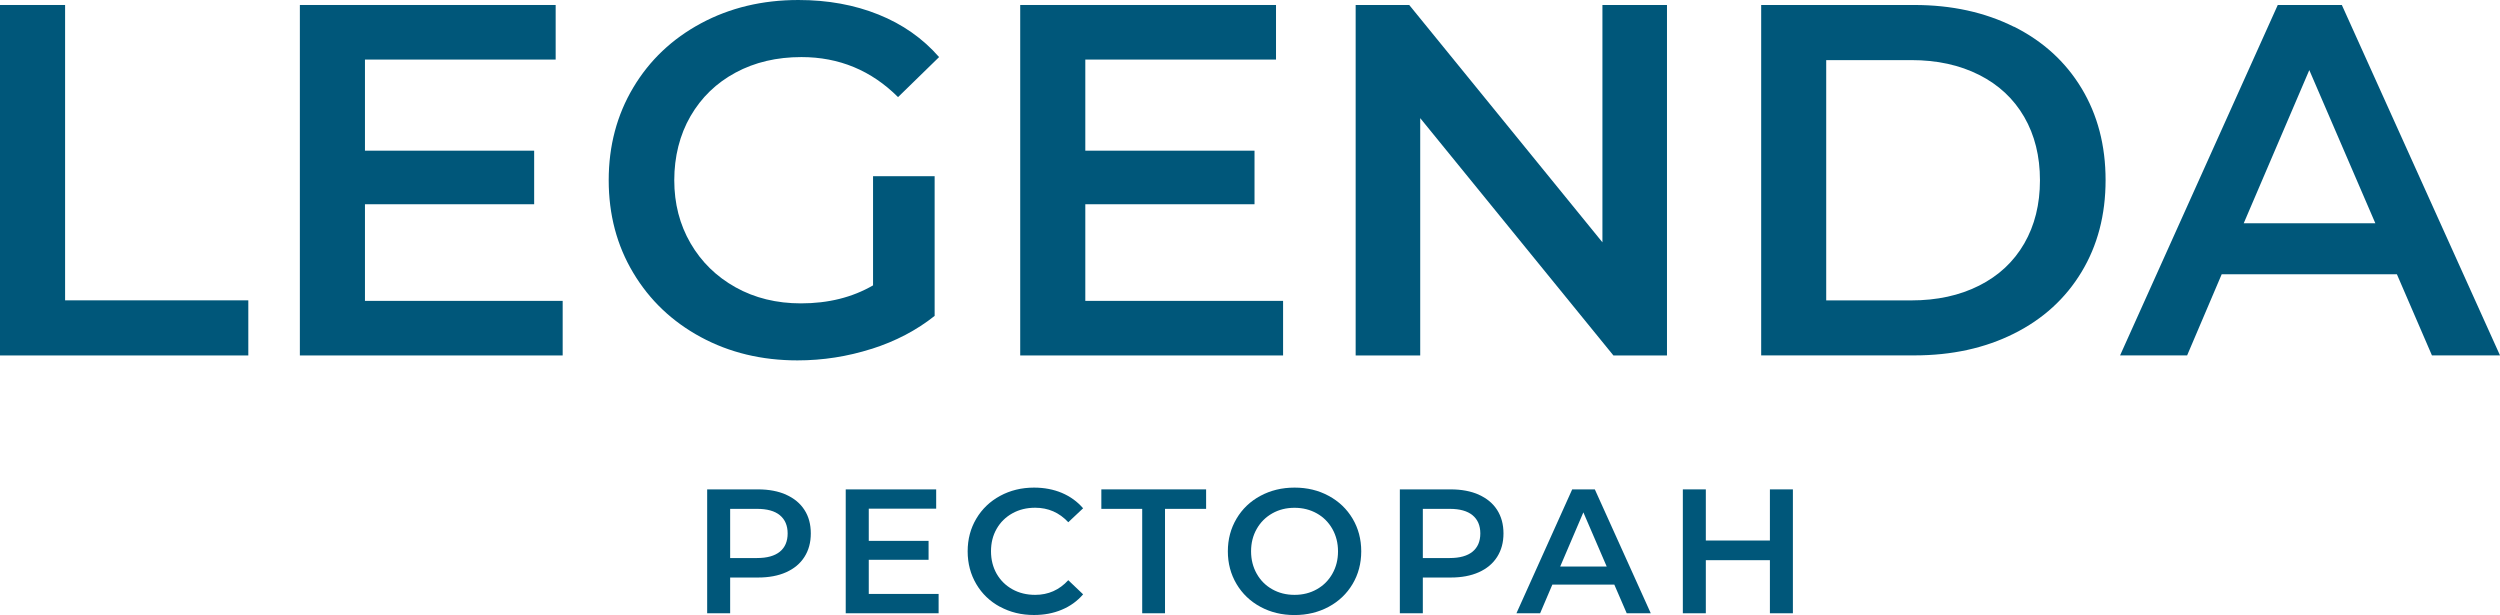 <?xml version="1.0" encoding="UTF-8"?>
<svg xmlns="http://www.w3.org/2000/svg" version="1.1" viewBox="0 0 420.94 103.56">
  <defs>
    <style>
      .cls-1 {
        fill: #00577a;
      }
    </style>
  </defs>
  <!-- Generator: Adobe Illustrator 28.6.0, SVG Export Plug-In . SVG Version: 1.2.0 Build 709)  -->
  <g>
    <g id="_x30_0">
      <g>
        <g>
          <polygon class="cls-1" points="10.96 .84 0 .84 0 59.85 41.81 59.85 41.81 50.57 10.96 50.57 10.96 .84"/>
          <polygon class="cls-1" points="61.45 34.39 89.94 34.39 89.94 25.37 61.45 25.37 61.45 10.03 93.56 10.03 93.56 .84 50.49 .84 50.49 59.85 94.74 59.85 94.74 50.66 61.45 50.66 61.45 34.39"/>
          <path class="cls-1" d="M146.75,58.75c4.05-1.29,7.59-3.15,10.62-5.56v-23.52h-10.37v18.38c-3.49,2.02-7.53,3.03-12.14,3.03-4.1,0-7.77-.9-11-2.7-3.23-1.8-5.76-4.27-7.59-7.42-1.83-3.15-2.74-6.69-2.74-10.62s.91-7.64,2.74-10.79c1.83-3.15,4.35-5.59,7.59-7.33,3.23-1.74,6.92-2.61,11.08-2.61,6.35,0,11.77,2.25,16.27,6.74l6.91-6.74c-2.75-3.15-6.15-5.53-10.2-7.16-4.05-1.63-8.54-2.45-13.49-2.45-6.07,0-11.53,1.31-16.39,3.92-4.86,2.61-8.67,6.22-11.42,10.83s-4.13,9.81-4.13,15.59,1.37,10.99,4.13,15.59c2.75,4.61,6.55,8.22,11.38,10.83,4.83,2.61,10.26,3.92,16.27,3.92,4.27,0,8.43-.65,12.48-1.94Z"/>
          <polygon class="cls-1" points="216.04 50.66 182.74 50.66 182.74 34.39 211.23 34.39 211.23 25.37 182.74 25.37 182.74 10.03 214.85 10.03 214.85 .84 171.78 .84 171.78 59.85 216.04 59.85 216.04 50.66"/>
          <polygon class="cls-1" points="269.81 40.8 237.28 .84 228.26 .84 228.26 59.85 239.13 59.85 239.13 19.89 271.66 59.85 280.68 59.85 280.68 .84 269.81 .84 269.81 40.8"/>
          <path class="cls-1" d="M339.1,4.51c-4.89-2.44-10.48-3.67-16.77-3.67h-25.79v59h25.79c6.29,0,11.88-1.22,16.77-3.67,4.89-2.44,8.68-5.9,11.38-10.37,2.7-4.47,4.05-9.62,4.05-15.47s-1.35-11-4.05-15.47c-2.7-4.47-6.49-7.92-11.38-10.37ZM340.83,41.01c-1.77,3.06-4.3,5.42-7.59,7.08-3.29,1.66-7.09,2.49-11.42,2.49h-14.33V10.12h14.33c4.33,0,8.13.83,11.42,2.49,3.29,1.66,5.82,4.02,7.59,7.08,1.77,3.06,2.65,6.62,2.65,10.66s-.88,7.6-2.65,10.66Z"/>
          <path class="cls-1" d="M394.31.84h-10.79l-26.55,59h11.29l5.82-13.66h29.5l5.9,13.66h11.46L394.31.84ZM377.79,37.59l11.04-25.79,11.12,25.79h-22.17Z"/>
        </g>
        <g>
          <path class="cls-1" d="M132.37,83.3c1.34.6,2.37,1.45,3.08,2.56.72,1.11,1.07,2.43,1.07,3.96s-.36,2.83-1.07,3.95c-.71,1.12-1.74,1.98-3.08,2.58s-2.92.89-4.72.89h-4.71v6.02h-3.87v-20.86h8.58c1.81,0,3.38.3,4.72.89ZM131.31,92.89c.87-.71,1.31-1.74,1.31-3.07s-.44-2.35-1.31-3.07c-.87-.72-2.16-1.07-3.84-1.07h-4.53v8.28h4.53c1.69,0,2.97-.36,3.84-1.07Z"/>
          <path class="cls-1" d="M158.04,100.01v3.25h-15.64v-20.86h15.23v3.25h-11.35v5.42h10.07v3.19h-10.07v5.75h11.77Z"/>
          <path class="cls-1" d="M168.37,102.17c-1.7-.92-3.03-2.2-3.99-3.83-.96-1.63-1.45-3.47-1.45-5.51s.49-3.88,1.46-5.51c.97-1.63,2.31-2.91,4.01-3.83,1.7-.92,3.6-1.39,5.71-1.39,1.71,0,3.27.3,4.68.89,1.41.6,2.6,1.46,3.58,2.59l-2.5,2.35c-1.51-1.63-3.37-2.44-5.57-2.44-1.43,0-2.71.31-3.84.94s-2.02,1.5-2.65,2.61c-.64,1.11-.95,2.37-.95,3.78s.32,2.67.95,3.79c.64,1.11,1.52,1.98,2.65,2.61,1.13.63,2.41.94,3.84.94,2.21,0,4.06-.82,5.57-2.47l2.5,2.38c-.97,1.13-2.17,2-3.59,2.59-1.42.6-2.98.89-4.69.89-2.11,0-4.01-.46-5.71-1.39Z"/>
          <path class="cls-1" d="M203.07,85.68h-6.91v17.58h-3.84v-17.58h-6.88v-3.28h17.64v3.28Z"/>
          <path class="cls-1" d="M212.22,102.17c-1.71-.92-3.05-2.21-4.02-3.84-.97-1.64-1.46-3.47-1.46-5.5s.49-3.86,1.46-5.5c.97-1.64,2.31-2.92,4.02-3.84,1.71-.92,3.62-1.39,5.75-1.39s4.04.46,5.75,1.39c1.71.92,3.05,2.2,4.02,3.83.97,1.63,1.46,3.47,1.46,5.51s-.49,3.88-1.46,5.51c-.97,1.63-2.31,2.91-4.02,3.83-1.71.92-3.63,1.39-5.75,1.39s-4.04-.46-5.75-1.39ZM221.72,99.22c1.11-.62,1.99-1.5,2.62-2.62.64-1.12.95-2.38.95-3.77s-.32-2.65-.95-3.77c-.64-1.12-1.51-2-2.62-2.62s-2.36-.94-3.75-.94-2.64.31-3.75.94c-1.11.63-1.99,1.5-2.62,2.62-.64,1.12-.95,2.38-.95,3.77s.32,2.65.95,3.77c.63,1.12,1.51,2,2.62,2.62,1.11.63,2.36.94,3.75.94s2.64-.31,3.75-.94Z"/>
          <path class="cls-1" d="M249,83.3c1.34.6,2.37,1.45,3.08,2.56.71,1.11,1.07,2.43,1.07,3.96s-.36,2.83-1.07,3.95c-.71,1.12-1.74,1.98-3.08,2.58s-2.92.89-4.72.89h-4.71v6.02h-3.87v-20.86h8.58c1.81,0,3.38.3,4.72.89ZM247.94,92.89c.87-.71,1.31-1.74,1.31-3.07s-.44-2.35-1.31-3.07c-.88-.72-2.16-1.07-3.84-1.07h-4.53v8.28h4.53c1.69,0,2.97-.36,3.84-1.07Z"/>
          <path class="cls-1" d="M271.81,98.43h-10.43l-2.06,4.83h-3.99l9.39-20.86h3.81l9.42,20.86h-4.05l-2.09-4.83ZM270.53,95.39l-3.93-9.12-3.9,9.12h7.84Z"/>
          <path class="cls-1" d="M301.88,82.4v20.86h-3.87v-8.94h-10.79v8.94h-3.87v-20.86h3.87v8.61h10.79v-8.61h3.87Z"/>
        </g>
      </g>
    </g>
  </g>
</svg>